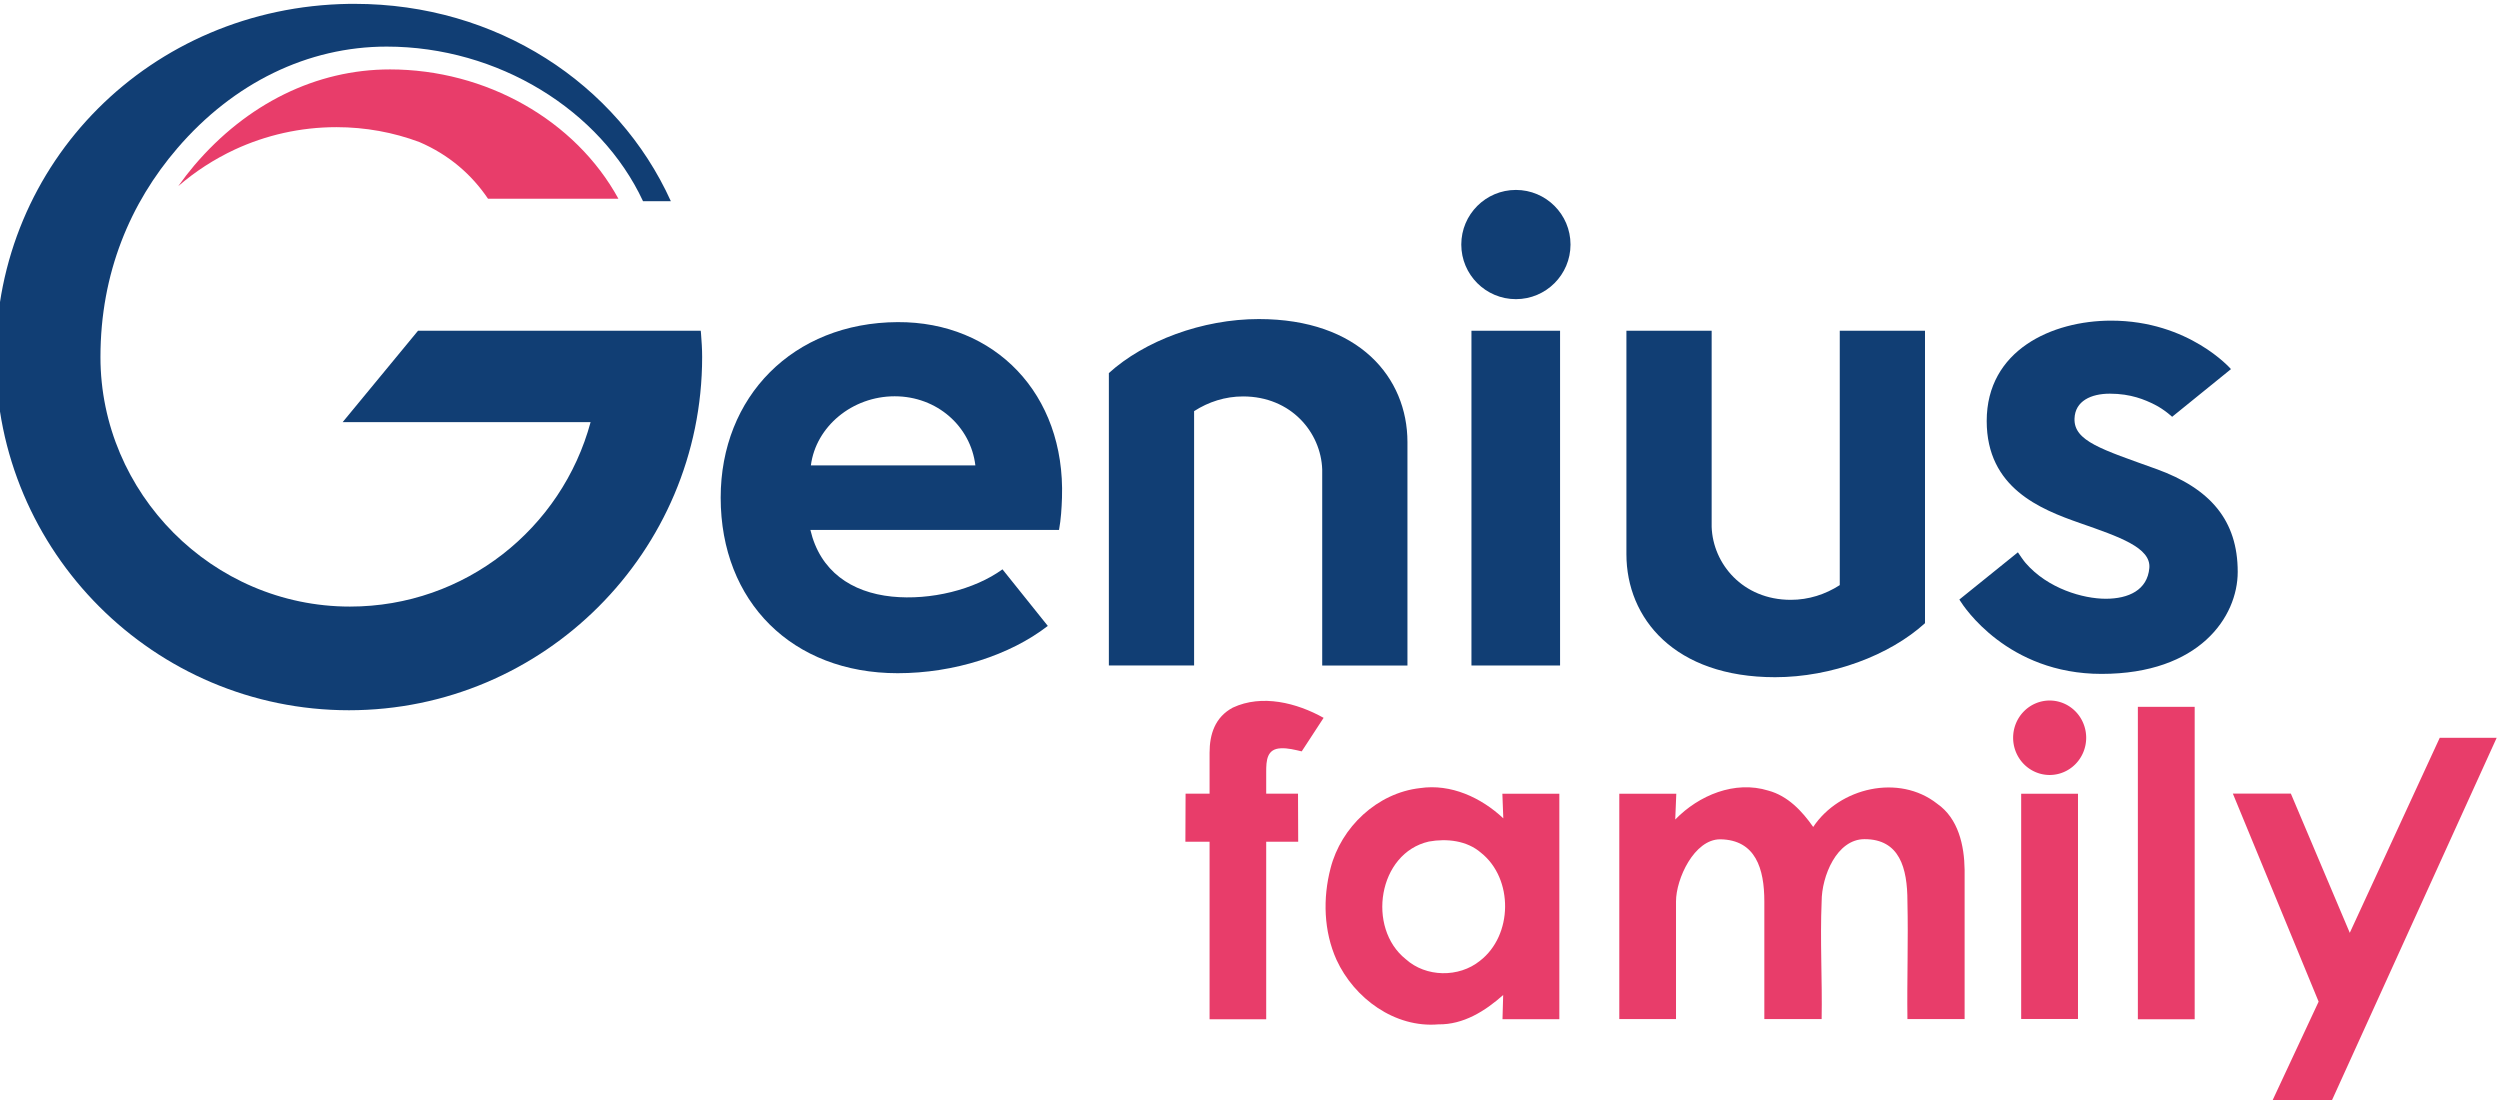 <svg version="1.1" viewBox="0 0 400 176" xml:space="preserve" xmlns="http://www.w3.org/2000/svg"><g transform="matrix(1.333 0 0 -1.333 -1146.1 1028.6)"><g transform="matrix(.751 0 0 -.751 986.7 707.8)" fill="#e83d6a"><path d="m164.44 32.902a5.838 5.95 0 0 1-5.838 5.95 5.838 5.95 0 0 1-5.838-5.95 5.838 5.95 0 0 1 5.838-5.95 5.838 5.95 0 0 1 5.838 5.95z" style="paint-order:stroke fill markers"/><path d="m28.06 28.08c4.65-2.17 10.21-0.76 14.5 1.64l-3.5 5.36c-1.072-0.251-2.236-0.55-3.327-0.494-2.251 0.087-2.351 1.933-2.349 3.808v3.445h5.085l0.03 7.685h-5.115v28.375h-9.05v-28.375h-3.865l0.03-7.685h3.835v-6.534c0-2.949 0.858-5.696 3.725-7.226z"/><path d="m172.7 27.96h9.08v49.935h-9.08z"/><path d="m220.95 32.905h9.1l-26.36 58h-9.49l7.39-15.825-13.71-33.255h9.27l9.42 22.255z"/><path d="m43.67 53.76c1.68-6.58 7.47-12.04 14.3-12.81 4.93-0.73 9.77 1.51 13.31 4.83l-0.15-3.935h9.105v36.04h-9.085l0.11-3.865c-2.87 2.56-6.36 4.75-10.35 4.69-6.97 0.6-13.46-4.16-16.29-10.32-2.05-4.56-2.2-9.83-0.95-14.63m15.72-4.27c-8.14 1.85-9.97 13.81-3.7 18.8 3.22 2.91 8.49 2.98 11.85 0.27 5.28-4.06 5.4-13.12 0.17-17.28-2.26-1.96-5.47-2.3-8.32-1.79z"/><path d="m98.76 45.97c3.77-3.88 9.53-6.28 14.88-4.62 3.11 0.84 5.39 3.26 7.17 5.81 4.19-6.29 13.71-8.53 19.82-3.71 3.39 2.35 4.33 6.68 4.38 10.55v23.865h-9.14c-0.085-6.224 0.149-12.578 0-18.81 0-5.358-1.259-9.946-6.855-9.946-4.462 0-6.855 5.958-6.855 9.946-0.268 6.22 0.114 12.57 0 18.81h-9.16v-18.81c0-5.196-1.374-9.848-7.058-9.922-4.154 0-7.058 6.325-7.058 9.922v18.81h-9.065v-36.015h9.11z"/><path d="m154.05 41.85h9.08v36h-9.08z"/></g><g transform="matrix(2.513 0 0 2.513 906.59 763.31)"><path d="m0 0c-3.51 0-6.828-1.629-9.345-4.587-0.26-0.306-0.515-0.637-0.764-0.988 0.8 0.693 1.712 1.286 2.7 1.748 1.481 0.686 3.131 1.069 4.854 1.069 1.392 0 2.724-0.25 3.956-0.708 1.43-0.612 2.511-1.564 3.286-2.711h6.228c-2.053 3.755-6.328 6.177-10.915 6.177" fill="#e83d6a"/></g><g transform="matrix(.545 0 0 .545 390.81 290.54)"><path d="m1204.1 736.19h-19.516v73.724h19.516z" fill="#113e74"/><g transform="matrix(4.608 0 0 4.608 1206.4 828.9)"><path d="m0 0c0-1.441-1.169-2.61-2.61-2.61s-2.61 1.169-2.61 2.61 1.169 2.61 2.61 2.61 2.61-1.169 2.61-2.61" fill="#113e74"/></g><g transform="matrix(4.608 0 0 4.608 1265.7 809.91)"><path d="m0 0v-12.157c-0.69-0.444-1.488-0.703-2.341-0.703-2.302 0-3.725 1.73-3.782 3.491v9.369h-4.074v-10.681c2e-3 -3.07 2.304-5.877 7.105-5.877 2.701 0 5.474 1.044 7.165 2.581h1e-3v13.977z" fill="#113e74"/></g><g transform="matrix(4.608 0 0 4.608 1123.5 736.19)"><path d="m0 0v12.157c0.69 0.444 1.488 0.703 2.34 0.703 2.302 0 3.725-1.73 3.783-3.491v-9.369h4.074v10.681c-2e-3 3.07-2.304 5.877-7.105 5.877-2.701 0-5.474-1.044-7.165-2.581h-1e-3v-13.977z" fill="#113e74"/></g><g transform="matrix(4.608 0 0 4.608 1039.1 780.26)"><path d="m0 0c0.241 1.86 1.978 3.303 4.006 3.303 2.029 0 3.634-1.443 3.856-3.303zm4.148 6.848c-5.006-0.025-8.459-3.568-8.459-8.39 0-4.984 3.43-8.39 8.459-8.39 2.69 0 5.365 0.858 7.176 2.26l-2.166 2.704h-1e-3c-1.337-0.971-3.436-1.491-5.285-1.302-1.94 0.2-3.434 1.213-3.895 3.186h11.882c2e-3 6e-3 3e-3 0.011 3e-3 0.011 0.09 0.493 0.123 1.012 0.14 1.531 0.161 4.969-3.22 8.413-7.854 8.39" fill="#113e74"/></g><g transform="matrix(4.608 0 0 4.608 1335.4 779.47)"><path d="m0 0c-2.594 0.936-3.944 1.327-3.906 2.41 0.029 0.841 0.791 1.189 1.689 1.189 1.012 0 1.68-0.292 2.14-0.522 0.461-0.23 0.837-0.583 0.837-0.583l2.812 2.279s-2.007 2.317-5.728 2.317c-2.824 0-5.947-1.412-5.947-4.796 0-3.207 2.571-4.22 4.458-4.88 1.888-0.66 3.4-1.175 3.315-2.148-0.092-1.055-0.994-1.469-2.083-1.469-1.077 0-2.768 0.481-3.83 1.708 0 0-0.098 0.105-0.369 0.512l-2.798-2.257c0.023-0.038 0.041-0.065 0.041-0.065 0.158-0.255 2.256-3.489 6.752-3.489 4.681 0 6.511 2.727 6.511 4.876 0 2.455-1.301 3.982-3.894 4.918" fill="#113e74"/></g><g transform="matrix(4.608 0 0 4.608 1014.9 809.36)"><path d="m0 0-0.012 0.12h-13.513l-3.603-4.369h11.851c-1.37-5.075-5.993-8.814-11.501-8.814-6.586 0-11.925 5.43-11.925 11.925 0 4.031 1.438 7.376 3.67 9.975 2.692 3.137 6.248 4.864 10.011 4.864 5.322 0 10.22-3.031 12.251-7.388h1.33c-2.554 5.637-8.341 9.431-15.113 9.431-0.093 0-0.187 0-0.28-1e-3 -9.46-0.147-16.871-7.562-16.871-16.88 0-9.309 7.572-16.881 16.88-16.881 9.307 0 16.88 7.572 16.88 16.881 0 0.386-0.025 0.763-0.055 1.137" fill="#113e74"/></g></g></g></svg>
